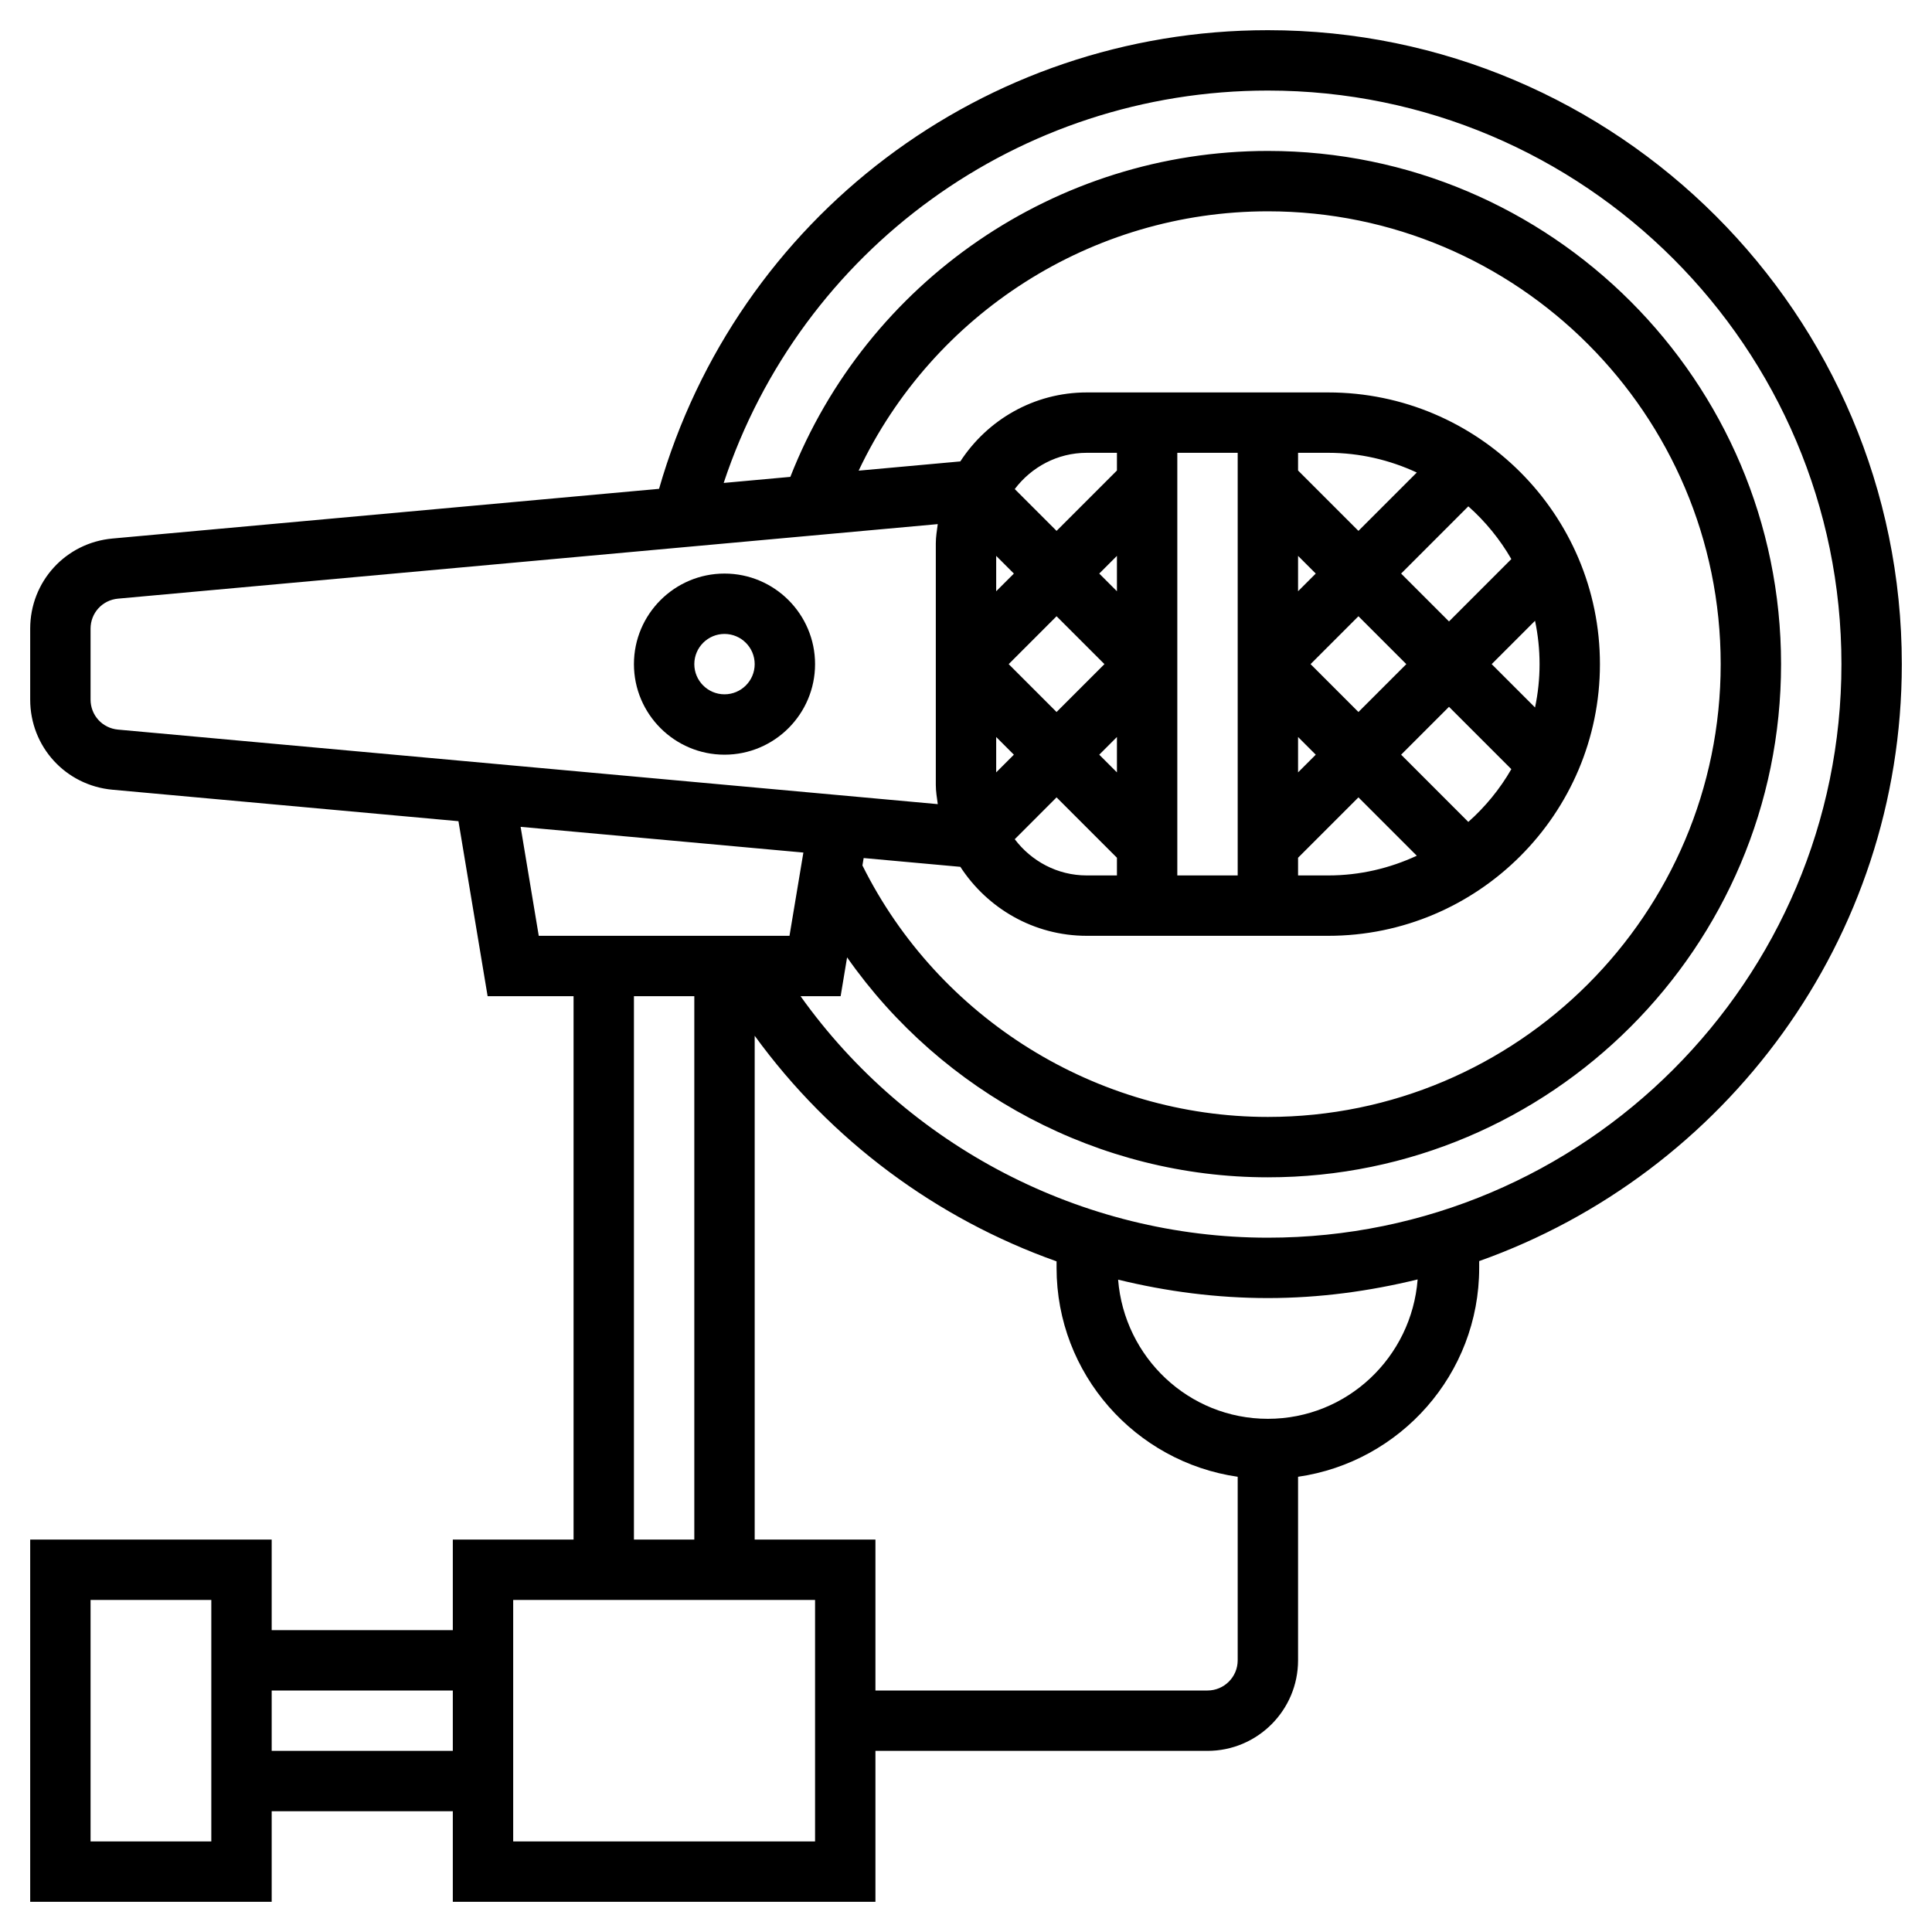 <svg height='100px' width='100px'  fill="#000000" xmlns="http://www.w3.org/2000/svg" xmlns:xlink="http://www.w3.org/1999/xlink" version="1.1" x="0px" y="0px" viewBox="0 0 64 64" style="enable-background:new 0 0 64 64;" xml:space="preserve"><g><path d="M63,22c0-11.579-9.42-21-21-21c-9.411,0-17.592,6.216-20.168,15.193L3.728,17.839C2.173,17.98,1,19.265,1,20.826v2.348   c0,1.562,1.173,2.846,2.729,2.987l11.458,1.042L16.153,33H19v18h-4v3H9v-3H1v12h8v-3h6v3h14v-5h11c1.654,0,3-1.346,3-3v-6.08   c3.387-0.488,6-3.401,6-6.92v-0.225C57.143,38.883,63,31.122,63,22z M3,23.174v-2.348c0-0.521,0.391-0.948,0.909-0.995   l27.155-2.469C31.037,17.573,31,17.781,31,18v8c0,0.219,0.037,0.427,0.065,0.638L3.91,24.169C3.391,24.122,3,23.694,3,23.174z    M28.61,28.424l3.203,0.291C32.705,30.087,34.245,31,36,31h8c4.962,0,9-4.037,9-9s-4.038-9-9-9h-8   c-1.755,0-3.295,0.913-4.188,2.285l-3.368,0.306C30.901,10.397,36.159,7,42,7c8.271,0,15,6.729,15,15s-6.729,15-15,15   c-5.673,0-10.908-3.262-13.431-8.331L28.61,28.424z M43,24.414L43.586,25L43,25.586V24.414z M43.414,22L45,20.414L46.586,22   L45,23.586L43.414,22z M43,19.586v-1.172L43.586,19L43,19.586z M43,28.414l2-2l1.933,1.933C46.039,28.762,45.048,29,44,29h-1   V28.414z M48.64,27.227L46.414,25L48,23.414l2.065,2.065C49.687,26.137,49.204,26.725,48.64,27.227z M49.414,22l1.436-1.436   C50.948,21.028,51,21.508,51,22c0,0.492-0.052,0.972-0.15,1.436L49.414,22z M48,20.586L46.414,19l2.226-2.227   c0.564,0.501,1.046,1.09,1.425,1.747L48,20.586z M45,17.586l-2-2V15h1c1.048,0,2.039,0.238,2.933,0.653L45,17.586z M41,29h-2V15h2   V29z M33.586,19L33,19.586v-1.172L33.586,19z M37,25.586L36.414,25L37,24.414V25.586z M37,19.586L36.414,19L37,18.414V19.586z    M36.586,22L35,23.586L33.414,22L35,20.414L36.586,22z M33.586,25L33,25.586v-1.172L33.586,25z M35,26.414l2,2V29h-1   c-0.977,0-1.837-0.476-2.385-1.2L35,26.414z M37,15.586l-2,2l-1.385-1.385C34.163,15.476,35.023,15,36,15h1V15.586z M17.246,27.39   l9.367,0.852L26.153,31h-8.306L17.246,27.39z M21,33h2v18h-2V33z M7,61H3v-8h4V61z M9,58v-2h6v2H9z M27,61H17v-8h10V61z M40,56H29   v-5h-4V34.311c2.518,3.467,6.024,6.061,10,7.473V42c0,3.519,2.613,6.432,6,6.92V55C41,55.552,40.551,56,40,56z M42,47   c-2.623,0-4.757-2.038-4.961-4.61C38.647,42.784,40.309,43,42,43c1.712,0,3.367-0.228,4.961-0.617C46.762,44.959,44.626,47,42,47z    M42,41c-6.161,0-11.937-3.029-15.481-8h1.328l0.214-1.286C31.209,36.208,36.416,39,42,39c9.374,0,17-7.626,17-17S51.374,5,42,5   c-7.009,0-13.277,4.316-15.819,10.797l-2.208,0.201C26.532,8.279,33.747,3,42,3c10.477,0,19,8.523,19,19S52.477,41,42,41z"></path><path d="M24,19c-1.654,0-3,1.346-3,3s1.346,3,3,3s3-1.346,3-3S25.654,19,24,19z M24,23c-0.551,0-1-0.448-1-1s0.449-1,1-1   s1,0.448,1,1S24.551,23,24,23z"></path></g></svg>